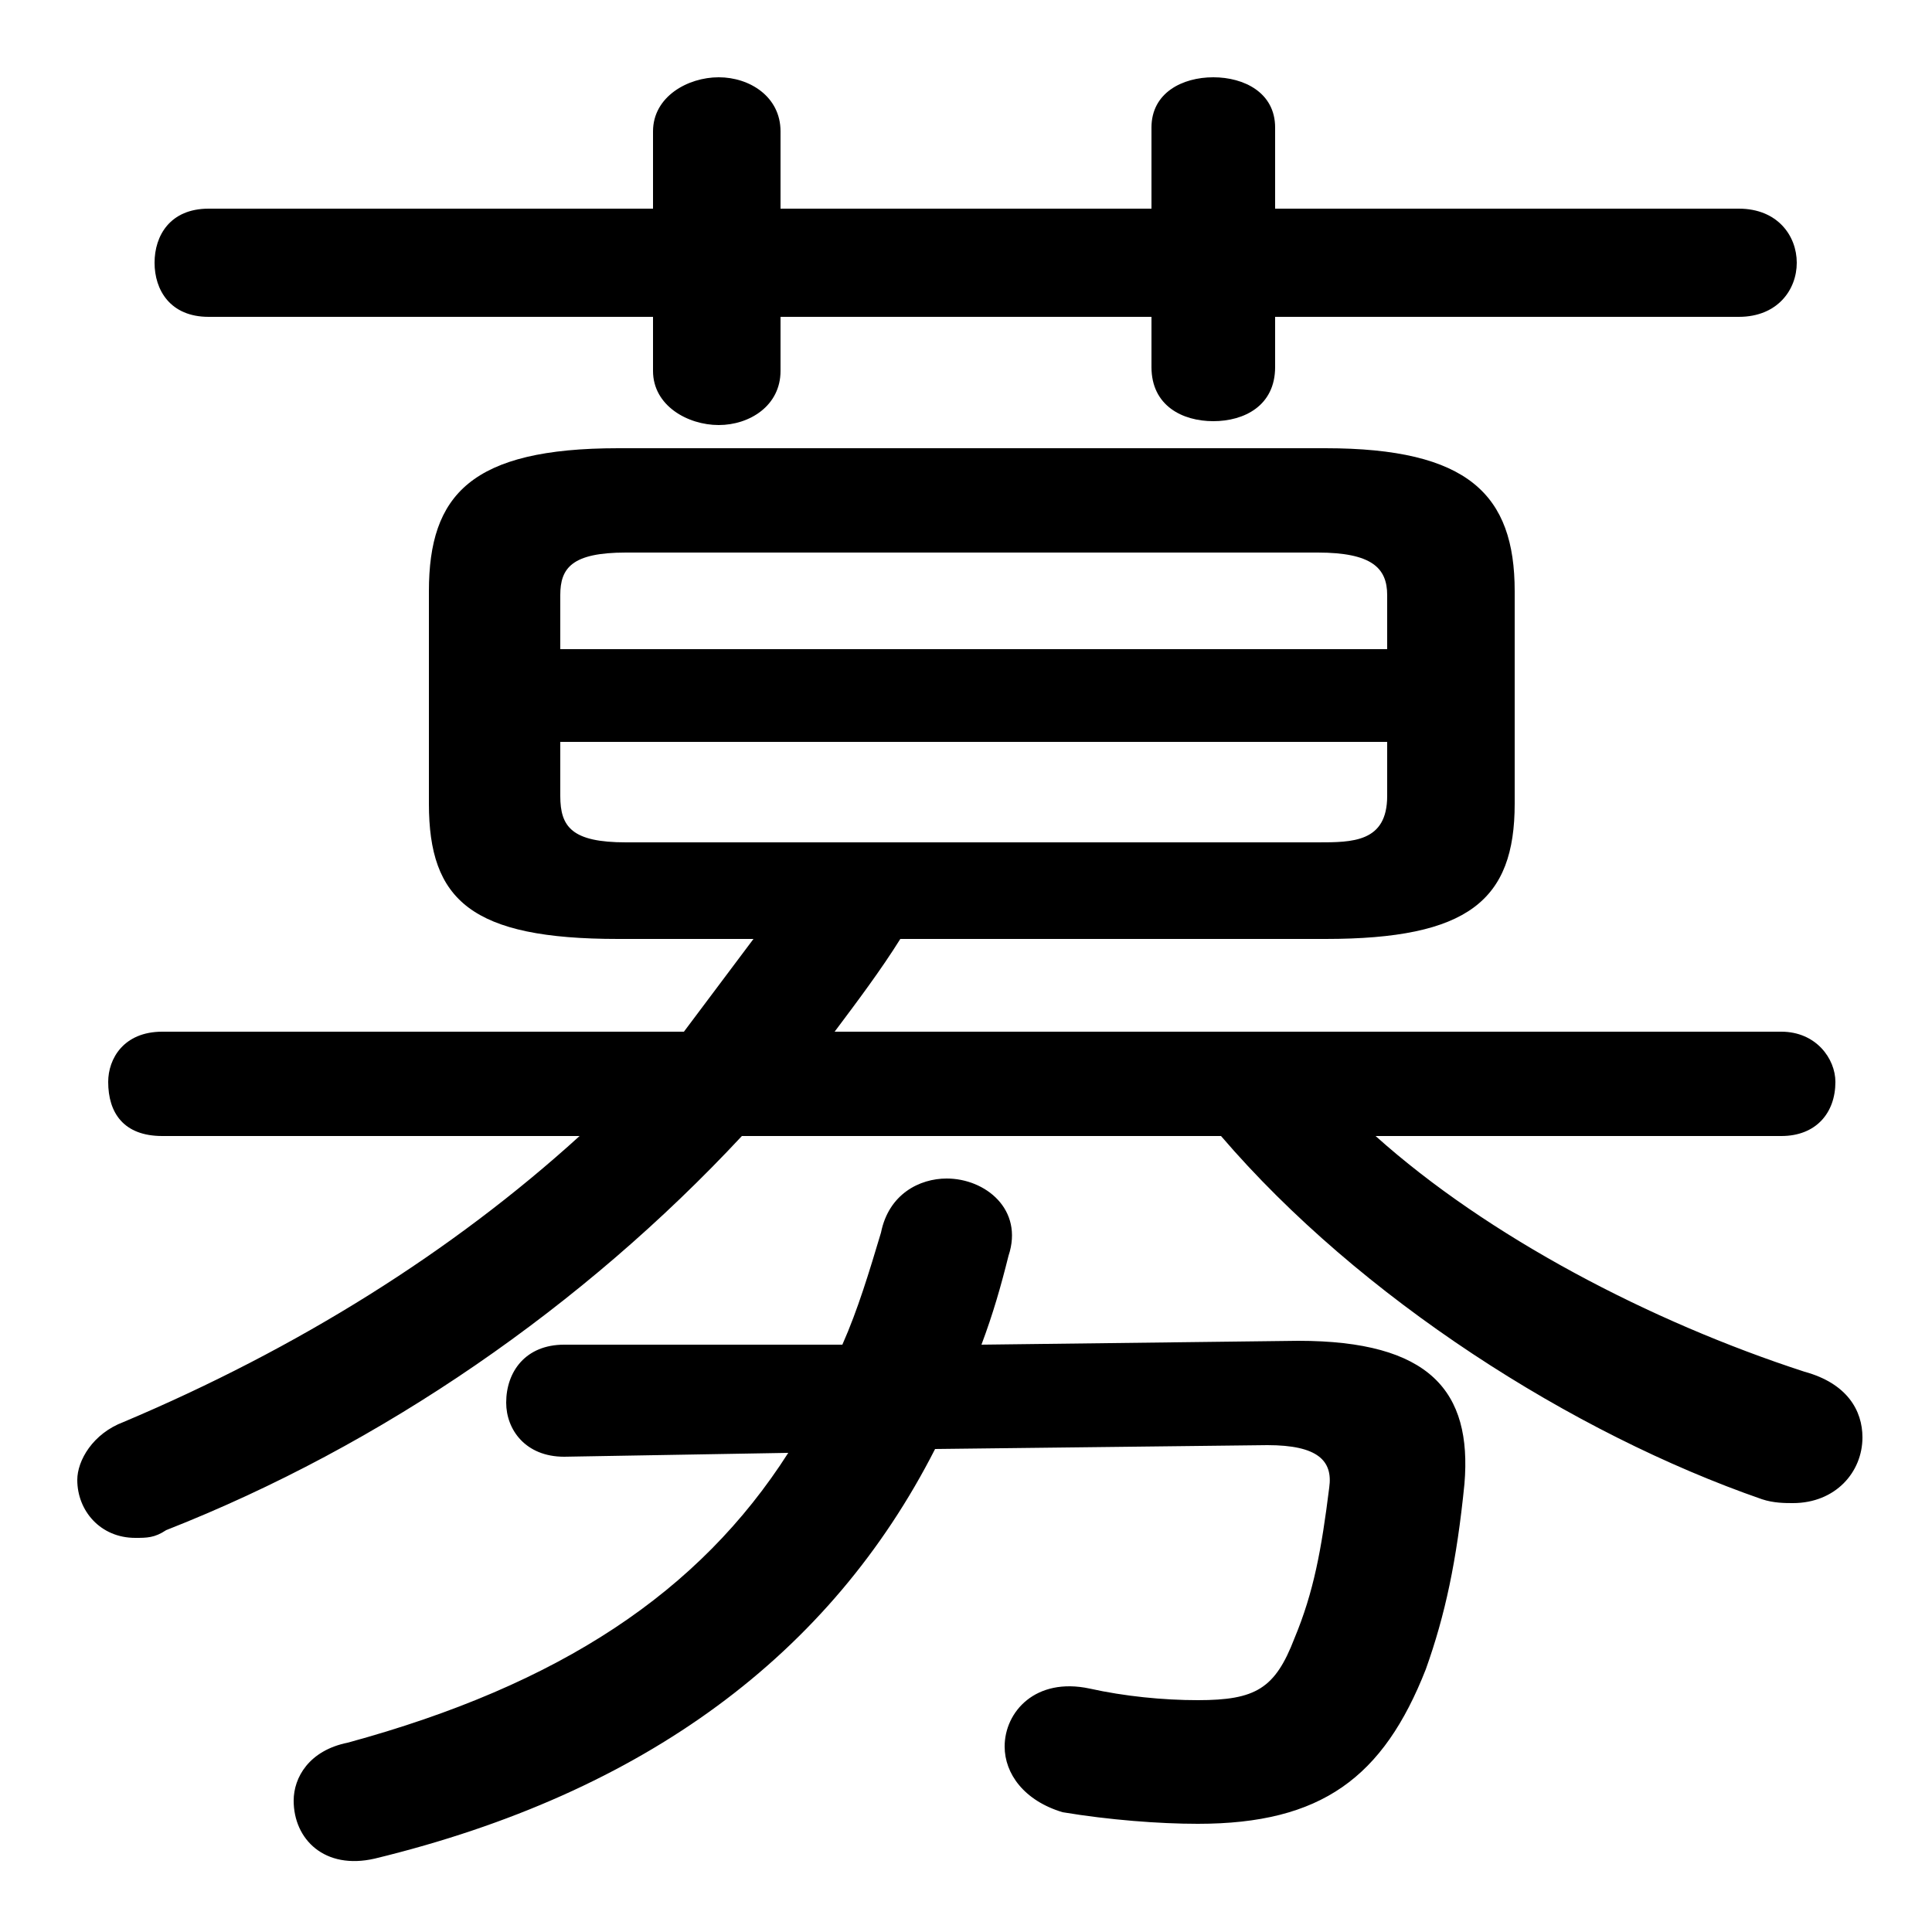 <svg xmlns="http://www.w3.org/2000/svg" viewBox="0 -44.0 50.0 50.0">
    <rect x="0" y="-44.0" width="50.0" height="50.0" fill="#808080" stroke="none"/>
    <g transform="scale(1, -1)">
        <!-- ボディの枠 -->
        <rect x="0" y="-6.0" width="50.0" height="50.0"
            stroke="white" fill="white"/>
        <!-- グリフ座標系の原点 -->
        <circle cx="0" cy="0" r="5" fill="white"/>
        <!-- グリフのアウトライン -->
        <g style="fill:black;stroke:#000000;stroke-width:0;stroke-linecap:round;stroke-linejoin:round;">
        <path d="M 34.3 19.7 C 38.0 19.7 39.2 20.7 39.2 23.2 L 39.2 28.7 C 39.2 31.2 38.0 32.4 34.3 32.4 L 16.0 32.4 C 12.2 32.4 11.1 31.2 11.1 28.7 L 11.1 23.2 C 11.1 20.7 12.2 19.7 16.0 19.7 L 19.5 19.7 C 18.9 18.9 18.3 18.1 17.7 17.3 L 4.2 17.3 C 3.2 17.3 2.8 16.6 2.8 16.0 C 2.8 15.2 3.2 14.6 4.2 14.6 L 15.0 14.6 C 11.7 11.6 7.7 9.1 3.2 7.2 C 2.4 6.9 2.0 6.2 2.0 5.7 C 2.0 4.9 2.6 4.2 3.5 4.2 C 3.8 4.2 4.0 4.2 4.3 4.4 C 9.9 6.6 15.1 10.2 19.2 14.6 L 31.6 14.6 C 35.2 10.4 40.7 6.9 45.6 5.2 C 45.9 5.1 46.2 5.1 46.4 5.1 C 47.5 5.1 48.2 5.9 48.2 6.8 C 48.2 7.5 47.8 8.2 46.7 8.5 C 42.7 9.8 38.5 12.0 35.6 14.6 L 46.1 14.6 C 47.0 14.6 47.5 15.2 47.5 16.0 C 47.5 16.6 47.0 17.3 46.1 17.3 L 21.6 17.3 C 22.2 18.1 22.8 18.9 23.3 19.7 Z M 16.2 22.2 C 14.8 22.2 14.5 22.6 14.5 23.4 L 14.5 24.8 L 35.9 24.8 L 35.9 23.4 C 35.9 22.2 35.0 22.2 34.1 22.2 Z M 35.9 27.2 L 14.5 27.2 L 14.5 28.6 C 14.5 29.3 14.8 29.7 16.2 29.7 L 34.1 29.7 C 35.5 29.7 35.9 29.3 35.9 28.6 Z M 14.6 9.2 C 13.6 9.2 13.1 8.5 13.1 7.7 C 13.1 7.0 13.6 6.3 14.6 6.3 L 20.4 6.4 C 18.1 2.8 14.5 0.4 9.0 -1.1 C 8.0 -1.3 7.6 -2.0 7.6 -2.6 C 7.6 -3.6 8.4 -4.4 9.7 -4.1 C 16.7 -2.4 21.5 1.2 24.2 6.5 L 32.8 6.6 C 34.1 6.6 34.5 6.2 34.4 5.5 C 34.2 3.9 34.0 2.8 33.5 1.6 C 33.0 0.3 32.5 0.0 31.0 0.0 C 30.1 0.0 29.1 0.1 28.2 0.3 C 26.8 0.6 26.0 -0.3 26.0 -1.2 C 26.0 -1.9 26.5 -2.6 27.5 -2.9 C 28.7 -3.1 30.0 -3.2 31.0 -3.2 C 34.2 -3.2 35.8 -2.0 36.9 0.8 C 37.4 2.2 37.7 3.6 37.9 5.6 C 38.1 8.0 37.0 9.3 33.6 9.3 L 25.4 9.2 C 25.7 10.0 25.9 10.7 26.1 11.5 C 26.5 12.7 25.5 13.5 24.5 13.5 C 23.8 13.5 23.0 13.1 22.8 12.1 C 22.5 11.1 22.2 10.1 21.8 9.2 Z M 20.2 35.8 L 29.8 35.8 L 29.8 34.5 C 29.8 33.5 30.6 33.1 31.4 33.1 C 32.2 33.1 33.0 33.5 33.0 34.5 L 33.0 35.8 L 45.0 35.8 C 46.0 35.8 46.5 36.5 46.5 37.2 C 46.5 37.9 46.0 38.6 45.0 38.6 L 33.0 38.6 L 33.0 40.7 C 33.0 41.6 32.2 42.0 31.4 42.0 C 30.6 42.0 29.8 41.6 29.8 40.7 L 29.8 38.6 L 20.2 38.6 L 20.2 40.6 C 20.2 41.5 19.4 42.0 18.6 42.0 C 17.8 42.0 16.9 41.5 16.9 40.6 L 16.9 38.6 L 5.4 38.6 C 4.4 38.6 4.0 37.9 4.0 37.2 C 4.0 36.5 4.4 35.8 5.4 35.8 L 16.9 35.8 L 16.9 34.4 C 16.9 33.5 17.8 33.0 18.6 33.0 C 19.4 33.0 20.2 33.5 20.2 34.4 Z"/>
    </g>
    </g>
</svg>

